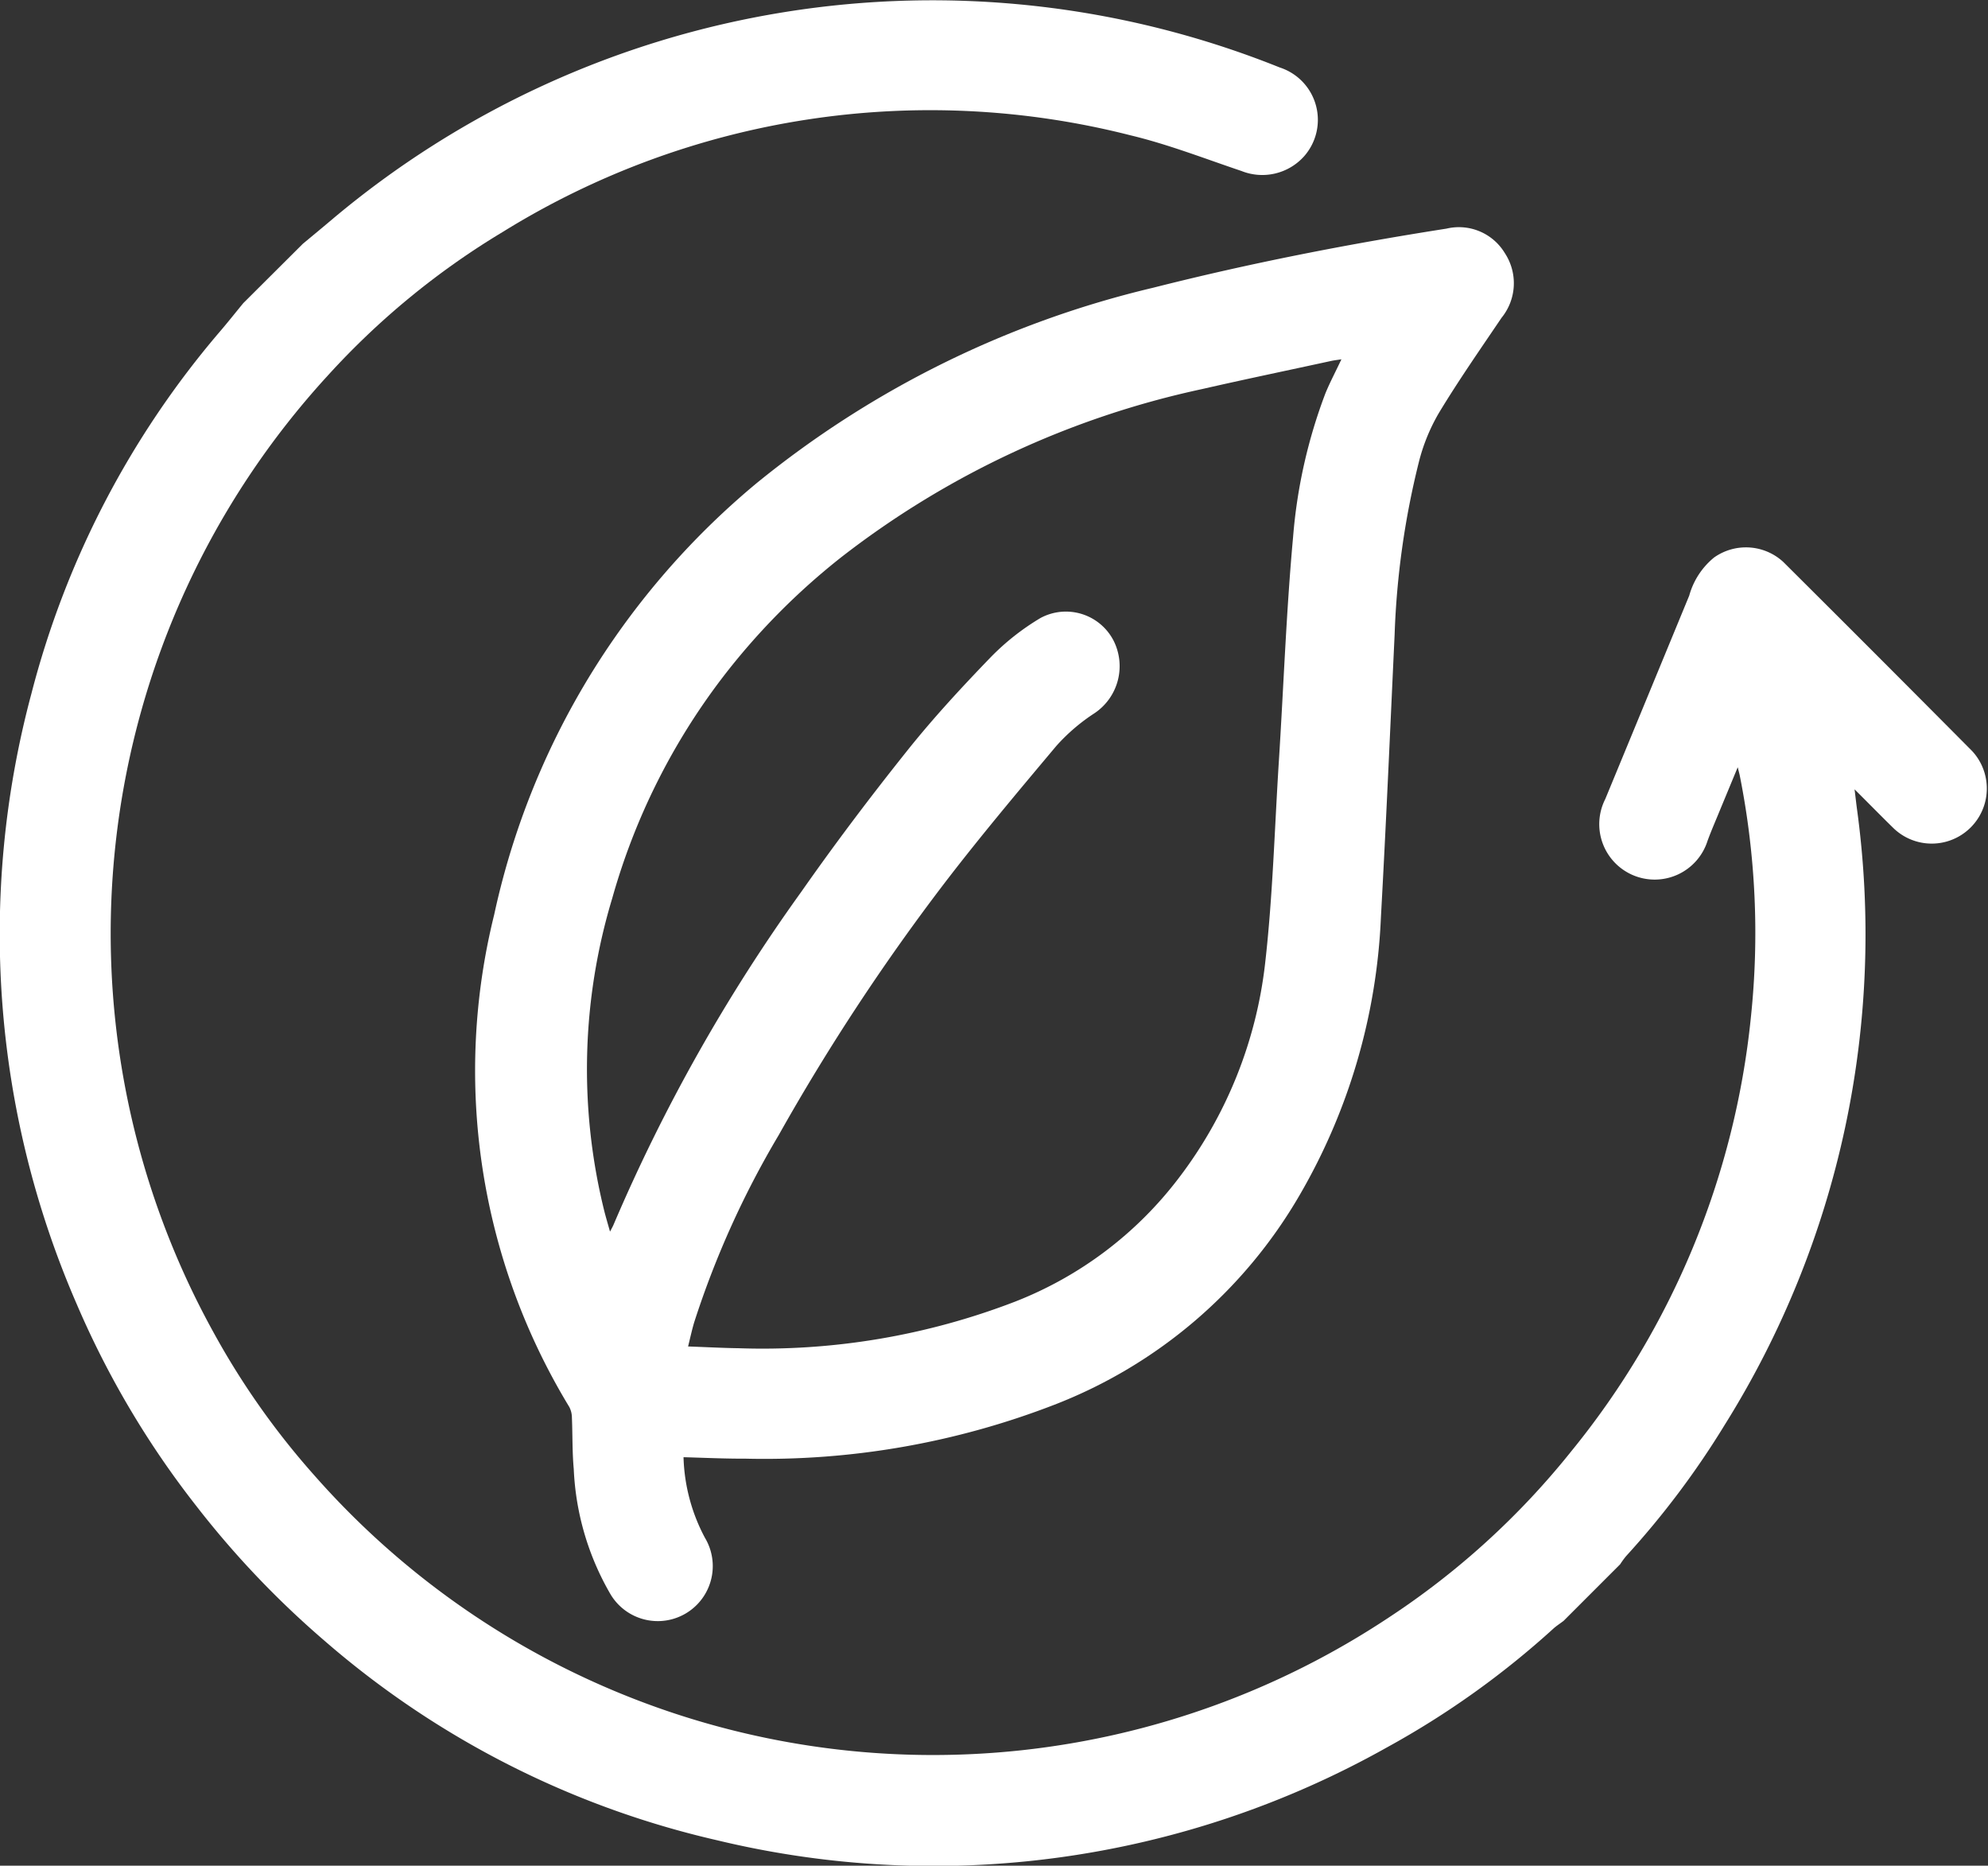 <svg xmlns="http://www.w3.org/2000/svg" width="42.147" height="39.544" viewBox="0 0 42.147 39.544">
  <rect x="0" y="0" width="42.147" height="39.544" fill="#333333" stroke="none"/>
  <g id="eco" transform="translate(-308.909 -25.57)">
    <path id="Path_306" data-name="Path 306" d="M315.329,30.738c.2-.166.4-.331.6-.5A19.758,19.758,0,0,1,336.04,27a1.167,1.167,0,0,1,.513,1.887,1.19,1.19,0,0,1-1.325.307c-.781-.263-1.554-.565-2.352-.756a17.2,17.2,0,0,0-13.3,2.043,16.467,16.467,0,0,0-3.724,3.056A17.49,17.49,0,0,0,313.43,53.8a16.427,16.427,0,0,0,2.152,3.051,17.475,17.475,0,0,0,22.764,3.007,16.648,16.648,0,0,0,3.874-3.526,17.313,17.313,0,0,0,3.809-9.2,17.031,17.031,0,0,0-.231-5.1c-.009-.05-.023-.1-.048-.2l-.384.927c-.086.211-.178.42-.256.633a1.175,1.175,0,1,1-2.168-.886q.891-2.156,1.78-4.312a1.59,1.59,0,0,1,.526-.807,1.169,1.169,0,0,1,1.465.091q2.01,2,4.007,4.011a1.168,1.168,0,0,1-1.665,1.637c-.263-.257-.52-.52-.828-.826.021.169.033.277.047.386a19.6,19.6,0,0,1-2.8,13.085,18.132,18.132,0,0,1-2.089,2.78,1.868,1.868,0,0,0-.128.175l-1.2,1.2c-.068.052-.143.1-.206.155a18.372,18.372,0,0,1-3.545,2.53,19.616,19.616,0,0,1-14.191,1.965,19.246,19.246,0,0,1-8.343-4.244,19.557,19.557,0,0,1-2.716-2.861,19.15,19.15,0,0,1-2.521-4.261,19.664,19.664,0,0,1-.961-12.935,19.172,19.172,0,0,1,3.983-7.661c.173-.2.34-.413.511-.62Z" fill="#fff" fill-rule="evenodd"/>
    <path id="Path_307" data-name="Path 307" d="M323.4,56.456a3.854,3.854,0,0,0,.454,1.708,1.166,1.166,0,0,1-2,1.2,5.769,5.769,0,0,1-.781-2.657c-.033-.36-.024-.725-.039-1.087a.5.5,0,0,0-.055-.228,13.719,13.719,0,0,1-1.593-10.435,16.3,16.3,0,0,1,2.561-5.88,16.531,16.531,0,0,1,3.005-3.268,20.941,20.941,0,0,1,8.407-4.141c2.051-.52,4.125-.925,6.216-1.252a1.137,1.137,0,0,1,1.237.518,1.161,1.161,0,0,1-.07,1.373c-.45.666-.911,1.327-1.327,2.015a3.984,3.984,0,0,0-.428,1.053,17.506,17.506,0,0,0-.511,3.645c-.094,2-.18,4-.291,6a12.78,12.78,0,0,1-1.719,5.874,10.313,10.313,0,0,1-5.208,4.452,17.022,17.022,0,0,1-6.546,1.141C324.29,56.489,323.859,56.469,323.4,56.456Zm13.946-23.27c-.078.012-.138.019-.2.031-.918.2-1.839.391-2.754.6a18.947,18.947,0,0,0-7.647,3.563,14.408,14.408,0,0,0-2.526,2.561,13.888,13.888,0,0,0-2.33,4.668,12.5,12.5,0,0,0-.164,6.648c.033.127.07.252.117.418.039-.075.058-.108.073-.143a36.765,36.765,0,0,1,3.98-7.057c.712-1.017,1.46-2.008,2.234-2.977.557-.7,1.164-1.356,1.786-2a5.151,5.151,0,0,1,1.055-.83,1.137,1.137,0,0,1,1.543.472,1.2,1.2,0,0,1-.4,1.547,4.028,4.028,0,0,0-.807.691c-.8.953-1.607,1.911-2.365,2.9a45.679,45.679,0,0,0-3.524,5.353,19.364,19.364,0,0,0-1.791,3.967c-.048.162-.084.329-.129.511.378.013.721.032,1.063.037a14.885,14.885,0,0,0,5.861-.984,8.015,8.015,0,0,0,3.477-2.621,9.2,9.2,0,0,0,1.833-4.557c.163-1.427.2-2.867.292-4.3.1-1.576.156-3.156.3-4.727a11.046,11.046,0,0,1,.688-3.056C337.109,33.665,337.231,33.435,337.348,33.186Z" fill="#fff" fill-rule="evenodd"/>
  </g>
</svg>
